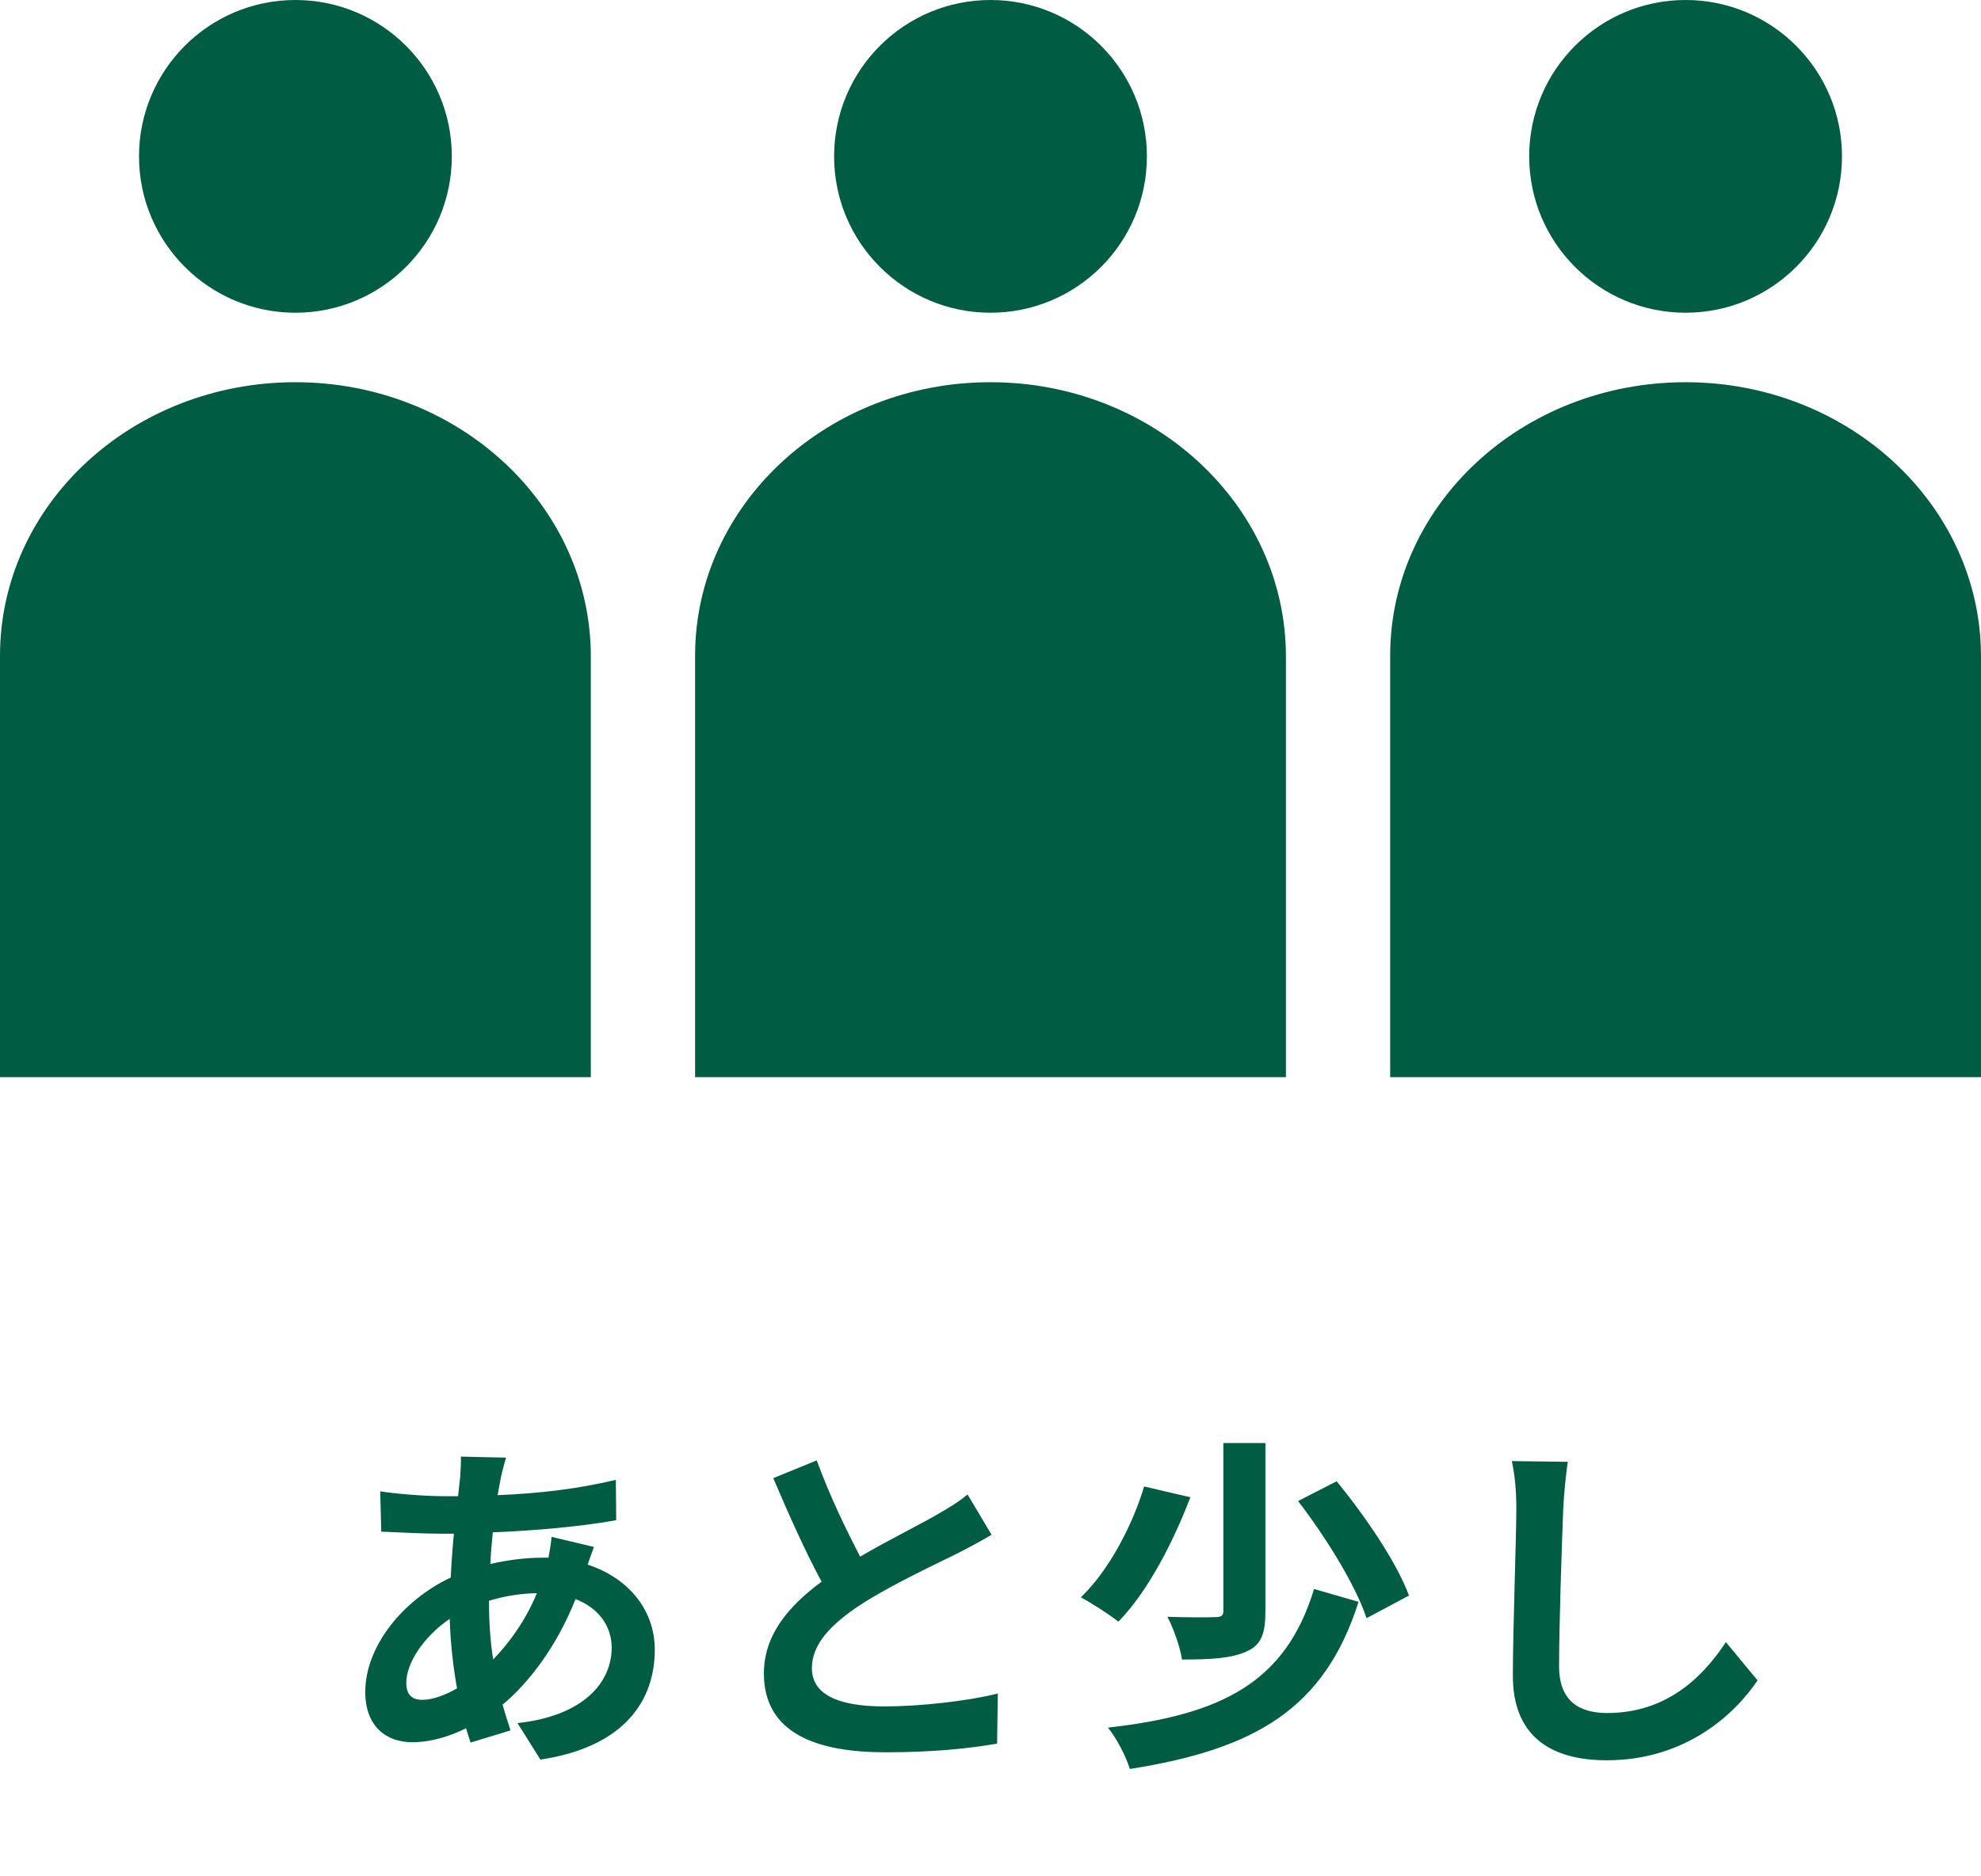 <svg width="57" height="54" viewBox="0 0 57 54" fill="none" xmlns="http://www.w3.org/2000/svg">
<g clip-path="url(#clip0)">
<path d="M28.5 9C30.985 9 33 6.985 33 4.5C33 2.015 30.985 0 28.5 0C26.015 0 24 2.015 24 4.5C24 6.985 26.015 9 28.5 9Z" fill="#005C42"/>
<path d="M36.975 31H20V18.873C20 14.527 23.797 11 28.5 11C33.179 11 37 14.527 37 18.895V31H36.975Z" fill="#005C42"/>
<path d="M48.5 9C50.985 9 53 6.985 53 4.5C53 2.015 50.985 0 48.5 0C46.015 0 44 2.015 44 4.5C44 6.985 46.015 9 48.5 9Z" fill="#005C42"/>
<path d="M56.975 31H40V18.873C40 14.527 43.797 11 48.5 11C53.179 11 57 14.527 57 18.895V31H56.975Z" fill="#005C42"/>
<path d="M8.5 9C10.985 9 13 6.985 13 4.5C13 2.015 10.985 0 8.5 0C6.015 0 4 2.015 4 4.5C4 6.985 6.015 9 8.5 9Z" fill="#005C42"/>
<path d="M16.976 31H0V18.873C0 14.527 3.797 11 8.5 11C13.179 11 17 14.527 17 18.895V31H16.976Z" fill="#005C42"/>
<path d="M14.56 41.95L13.26 41.92C13.27 42.09 13.25 42.33 13.24 42.52C13.22 42.69 13.2 42.87 13.18 43.06C13.05 43.06 12.92 43.06 12.78 43.06C12.17 43.06 11.29 42.98 10.94 42.92L10.97 44.08C11.44 44.1 12.22 44.14 12.74 44.14C12.85 44.14 12.95 44.14 13.06 44.14C13.02 44.55 12.99 44.97 12.97 45.4C11.57 46.06 10.51 47.4 10.51 48.69C10.51 49.7 11.13 50.14 11.86 50.14C12.39 50.14 12.92 49.98 13.41 49.74C13.45 49.88 13.5 50.02 13.54 50.15L14.69 49.8C14.61 49.56 14.53 49.31 14.46 49.06C15.22 48.43 16.02 47.38 16.56 46.02C17.25 46.29 17.6 46.82 17.6 47.42C17.6 48.4 16.82 49.38 14.89 49.59L15.55 50.64C18.01 50.27 18.84 48.9 18.84 47.48C18.84 46.32 18.07 45.41 16.91 45.03C16.97 44.84 17.05 44.63 17.09 44.52L15.87 44.23C15.86 44.38 15.82 44.63 15.78 44.83C15.72 44.83 15.66 44.83 15.6 44.83C15.11 44.83 14.59 44.9 14.11 45.01C14.12 44.71 14.15 44.4 14.18 44.1C15.41 44.05 16.75 43.93 17.73 43.75L17.72 42.59C16.62 42.85 15.54 42.98 14.32 43.03C14.35 42.83 14.39 42.65 14.42 42.48C14.46 42.33 14.5 42.15 14.56 41.95ZM11.69 48.43C11.69 47.86 12.19 47.1 12.94 46.59C12.96 47.28 13.04 47.97 13.15 48.59C12.79 48.8 12.43 48.92 12.15 48.92C11.83 48.92 11.69 48.75 11.69 48.43ZM14.07 46.1V46.07C14.46 45.95 14.92 45.86 15.45 45.85C15.11 46.66 14.66 47.27 14.19 47.76C14.11 47.26 14.07 46.71 14.07 46.1ZM23.5 42.03L22.25 42.54C22.7 43.6 23.18 44.67 23.64 45.52C22.68 46.23 21.98 47.06 21.98 48.16C21.98 49.88 23.49 50.43 25.48 50.43C26.78 50.43 27.84 50.33 28.69 50.18L28.71 48.74C27.82 48.96 26.47 49.11 25.44 49.11C24.05 49.11 23.36 48.73 23.36 48.01C23.36 47.31 23.92 46.74 24.75 46.19C25.66 45.6 26.92 45.02 27.54 44.71C27.91 44.52 28.23 44.35 28.53 44.17L27.84 43.01C27.58 43.23 27.29 43.4 26.91 43.62C26.44 43.89 25.57 44.32 24.75 44.8C24.35 44.03 23.88 43.07 23.5 42.03ZM35.2 41.53V46.36C35.2 46.5 35.14 46.54 34.96 46.54C34.78 46.55 34.16 46.55 33.59 46.53C33.77 46.87 33.96 47.41 34.01 47.76C34.82 47.76 35.43 47.73 35.86 47.53C36.29 47.35 36.41 47.01 36.41 46.38V41.53H35.2ZM37.35 43.2C38.16 44.25 39.02 45.65 39.32 46.57L40.54 45.92C40.19 44.96 39.27 43.62 38.46 42.63L37.35 43.2ZM37.81 45.73C37 48.4 35.18 49.35 31.88 49.72C32.13 50.03 32.39 50.53 32.51 50.91C36.12 50.34 38.11 49.18 39.09 46.1L37.81 45.73ZM32.92 42.78C32.61 43.83 31.93 45.18 31.1 45.97C31.4 46.13 31.9 46.45 32.18 46.67C33.04 45.79 33.77 44.35 34.25 43.09L32.92 42.78ZM45.11 42.07L43.5 42.05C43.59 42.45 43.63 42.93 43.63 43.4C43.63 44.26 43.53 46.89 43.53 48.23C43.53 49.94 44.59 50.66 46.23 50.66C48.51 50.66 49.93 49.32 50.57 48.36L49.66 47.26C48.94 48.35 47.89 49.3 46.24 49.3C45.46 49.3 44.86 48.97 44.86 47.96C44.86 46.72 44.94 44.48 44.98 43.4C45 43 45.05 42.49 45.11 42.07Z" fill="#005C42"/>
</g>
<defs>
<clipPath id="clip0">
<rect width="57" height="54" fill="white"/>
</clipPath>
</defs>
</svg>
